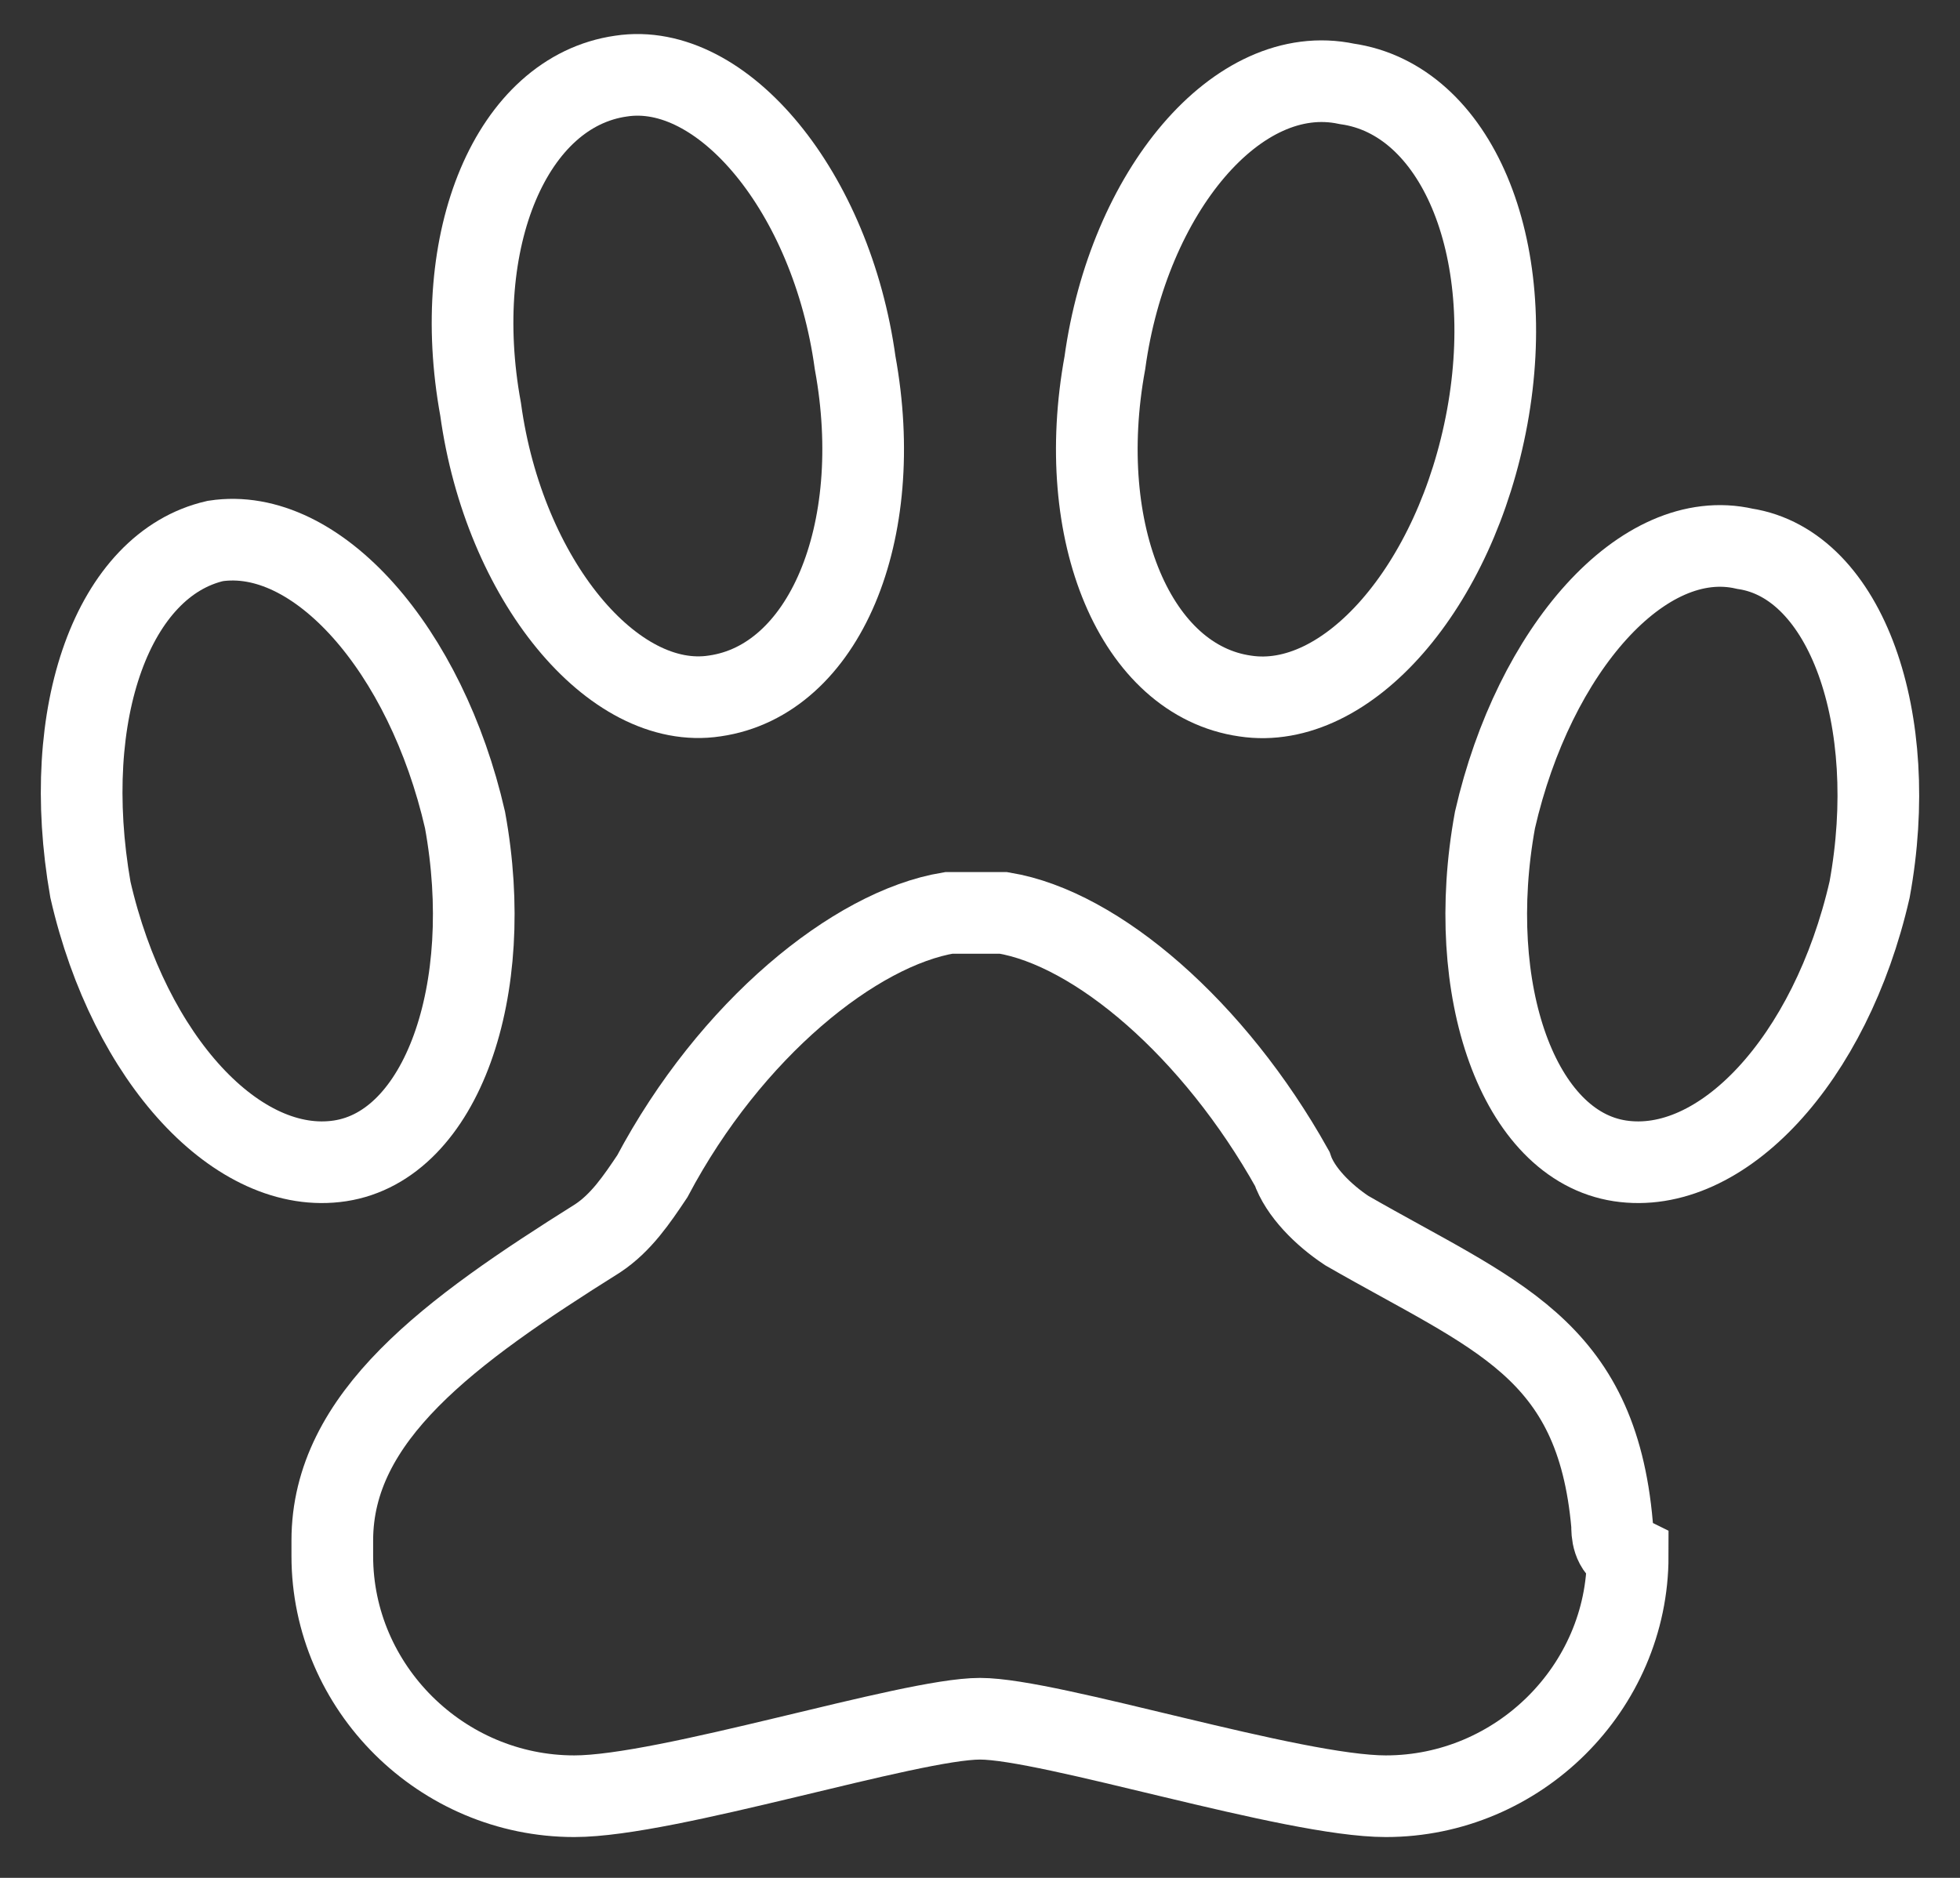 <svg width="24" height="23" viewBox="0 0 24 23" fill="none" xmlns="http://www.w3.org/2000/svg">
<rect x="0" y="0" width="24" height="23" fill="#333333" stroke="none"/>
<path d="M19.74 18.678C19.549 16.496 18.306 16.116 16.491 15.072C16.204 14.882 15.918 14.598 15.822 14.313C14.867 12.605 13.433 11.371 12.287 11.181H12.191H12.096C12 11.181 12 11.181 11.905 11.181C11.809 11.181 11.809 11.181 11.713 11.181H11.618C10.471 11.371 8.943 12.605 7.987 14.408C7.796 14.693 7.605 14.977 7.318 15.167C5.503 16.306 4.069 17.35 4.069 18.868C4.069 18.963 4.069 18.963 4.069 19.058C4.069 20.671 5.407 22 7.032 22C8.178 22 11.14 21.051 12 21.051C12.86 21.051 15.822 22 16.969 22C18.593 22 19.931 20.671 19.931 19.058C19.74 18.963 19.74 18.773 19.74 18.678Z" stroke="#FFFFFF" stroke-miterlimit="10"/>
<path d="M10.471 4.443C10.853 6.531 10.089 8.334 8.751 8.524C7.509 8.714 6.171 7.1 5.885 5.013C5.502 2.925 6.267 1.122 7.605 0.932C8.847 0.742 10.184 2.355 10.471 4.443Z" stroke="#FFFFFF" stroke-miterlimit="10"/>
<path d="M5.694 10.042C6.076 12.13 5.407 14.028 4.165 14.218C2.923 14.408 1.585 12.984 1.107 10.896C0.725 8.714 1.394 6.911 2.636 6.626C3.878 6.436 5.216 7.955 5.694 10.042Z" stroke="#FFFFFF" stroke-miterlimit="10"/>
<path d="M13.529 4.444C13.146 6.532 13.911 8.335 15.248 8.525C16.491 8.714 17.828 7.196 18.211 5.108C18.593 3.02 17.828 1.217 16.491 1.027C15.153 0.743 13.815 2.356 13.529 4.444Z" stroke="#FFFFFF" stroke-miterlimit="10"/>
<path d="M18.306 10.042C17.924 12.13 18.593 14.028 19.835 14.218C21.077 14.408 22.415 12.984 22.893 10.896C23.275 8.809 22.606 6.911 21.364 6.721C20.122 6.436 18.784 7.955 18.306 10.042Z" stroke="#FFFFFF" stroke-miterlimit="10"/>
</svg>
